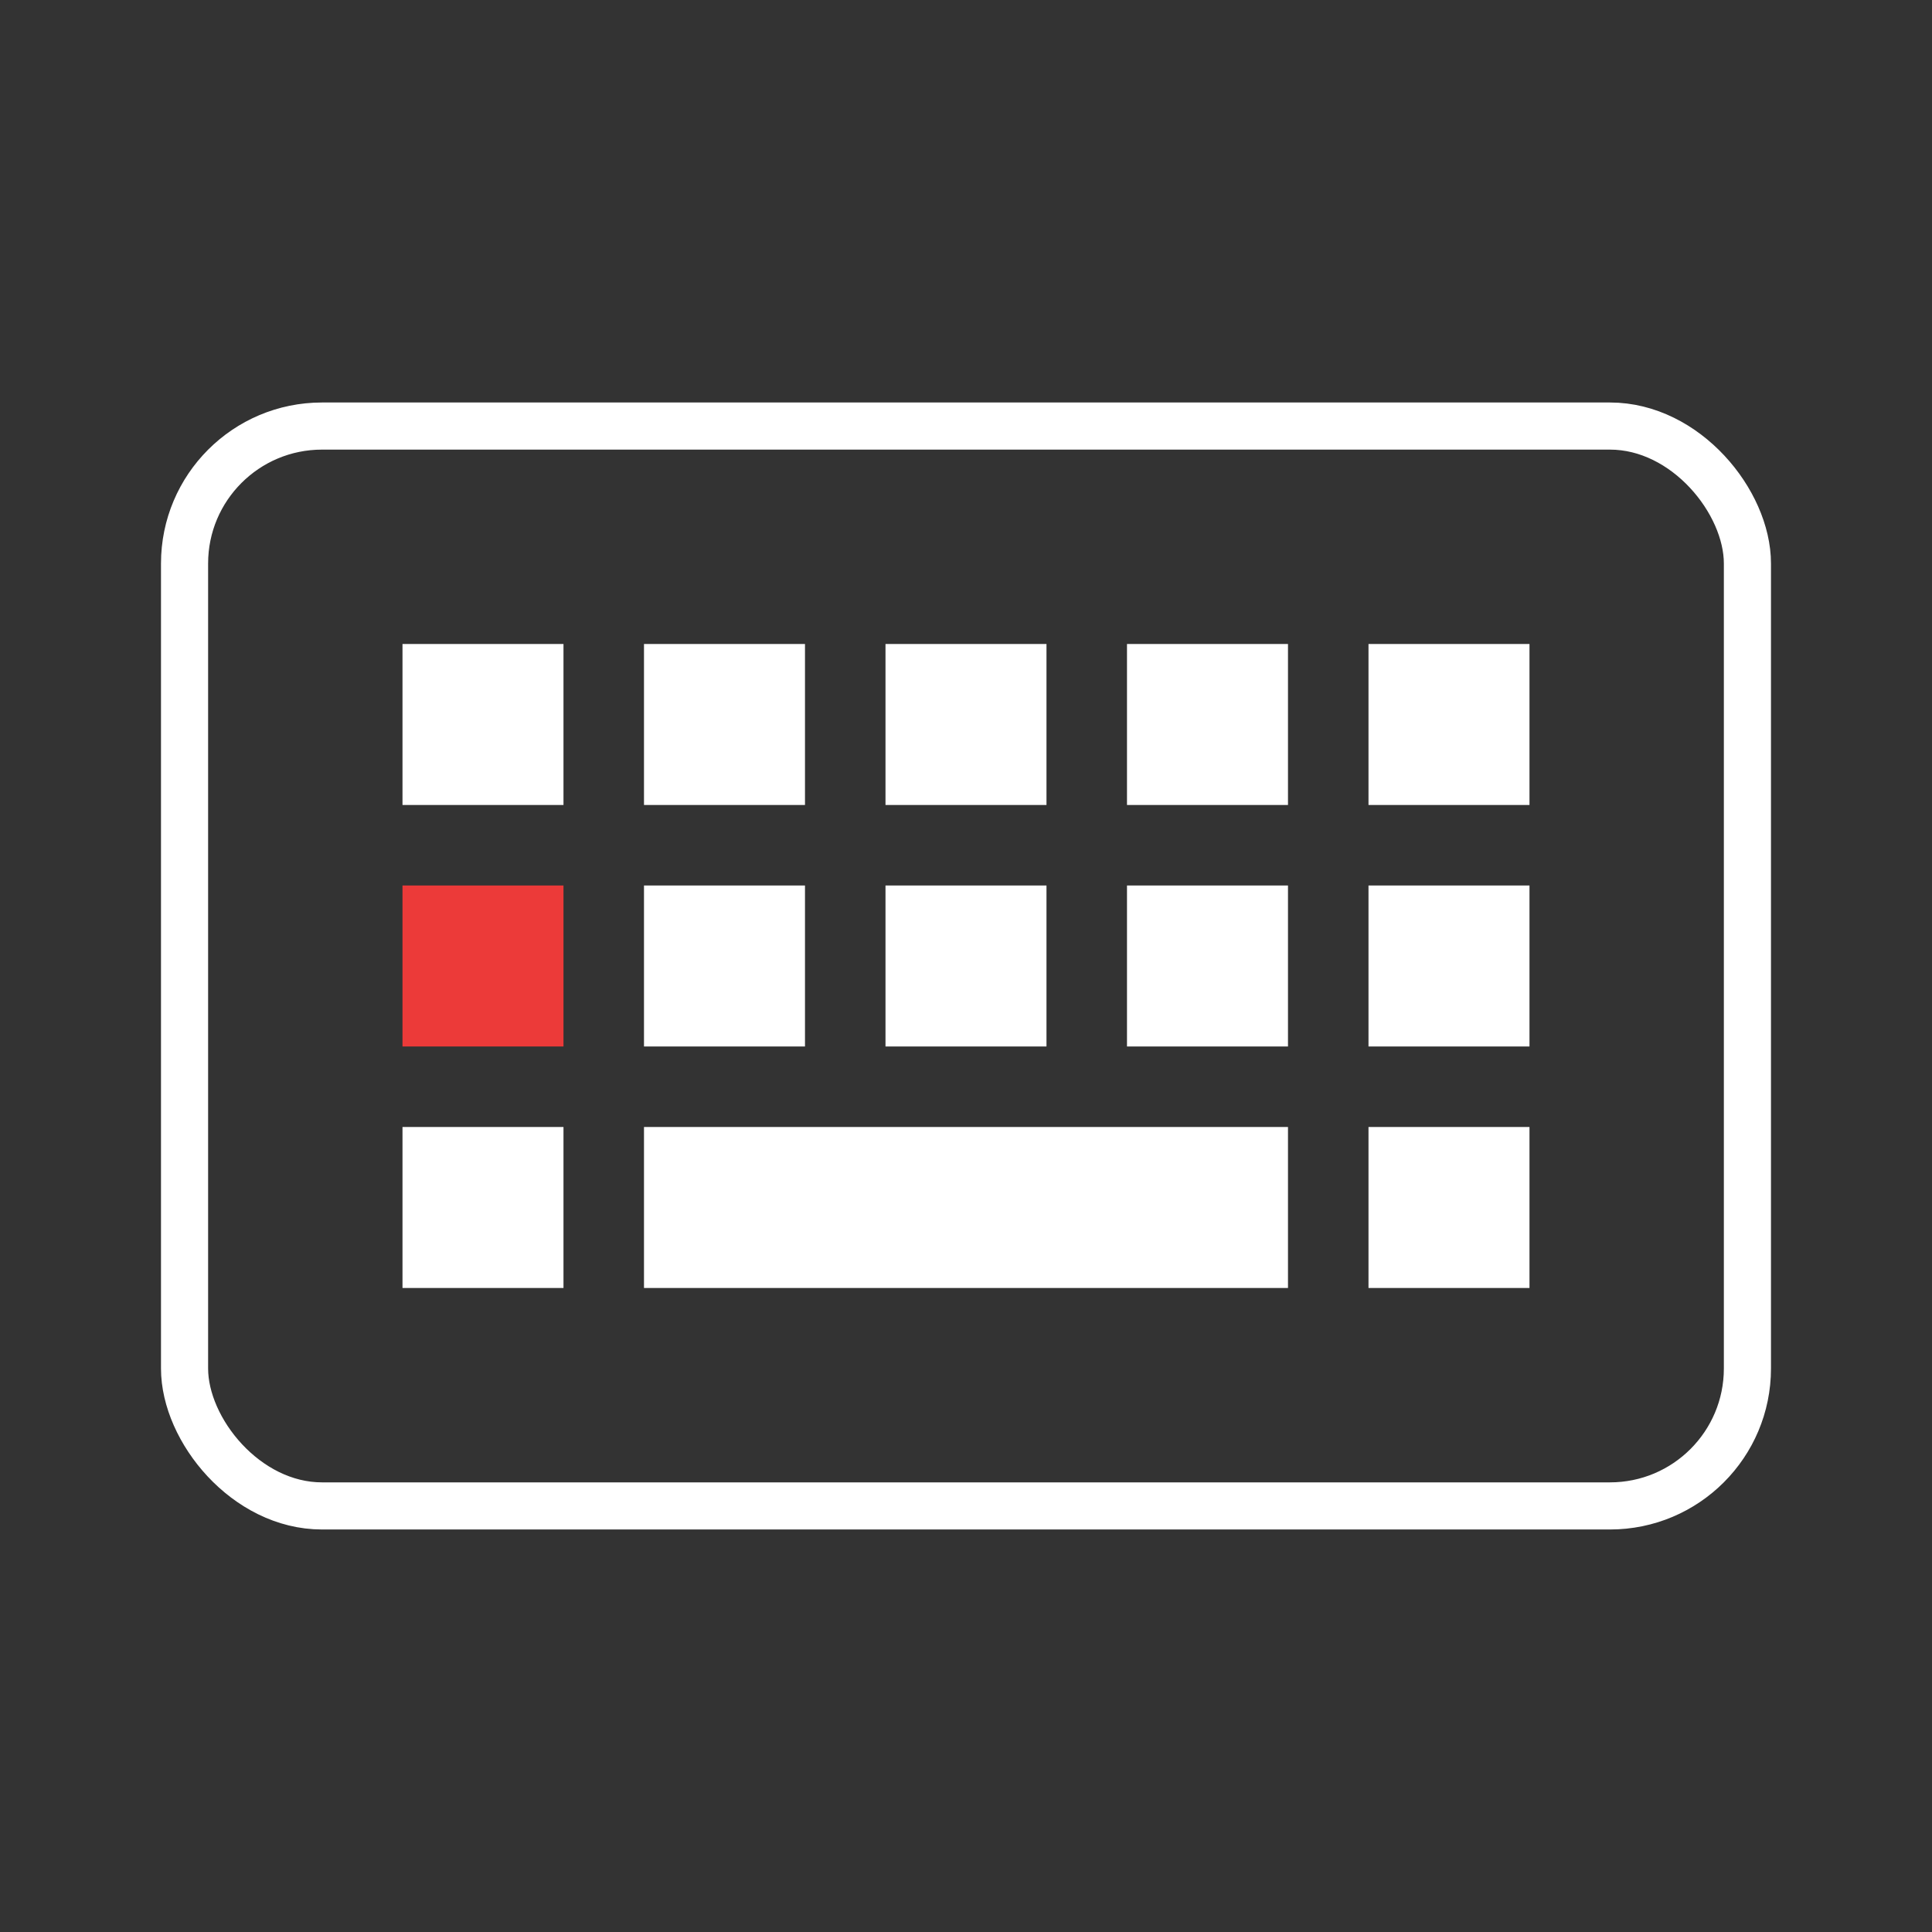 <svg width="82" height="82" viewBox="0 0 82 82" fill="none" xmlns="http://www.w3.org/2000/svg">
<rect x="0" y="0" width="82" height="82" fill="#333333" stroke="none"/>
<rect x="7.833" y="18.083" width="66.333" height="45.833" rx="5.833" stroke="white" stroke-width="2"/>
<rect x="17.083" y="27.333" width="6.833" height="6.833" fill="white"/>
<rect x="17.083" y="37.583" width="6.833" height="6.833" fill="#ec3a39"/>
<rect x="17.083" y="47.833" width="6.833" height="6.833" fill="white"/>
<rect x="27.333" y="27.333" width="6.833" height="6.833" fill="white"/>
<rect x="27.333" y="37.583" width="6.833" height="6.833" fill="white"/>
<rect x="37.583" y="27.333" width="6.833" height="6.833" fill="white"/>
<rect x="37.583" y="37.583" width="6.833" height="6.833" fill="white"/>
<rect x="27.333" y="47.833" width="27.333" height="6.833" fill="white"/>
<rect x="47.833" y="27.333" width="6.833" height="6.833" fill="white"/>
<rect x="47.833" y="37.583" width="6.833" height="6.833" fill="white"/>
<rect x="58.083" y="27.333" width="6.833" height="6.833" fill="white"/>
<rect x="58.083" y="37.583" width="6.833" height="6.833" fill="white"/>
<rect x="58.083" y="47.833" width="6.833" height="6.833" fill="white"/>
</svg>
